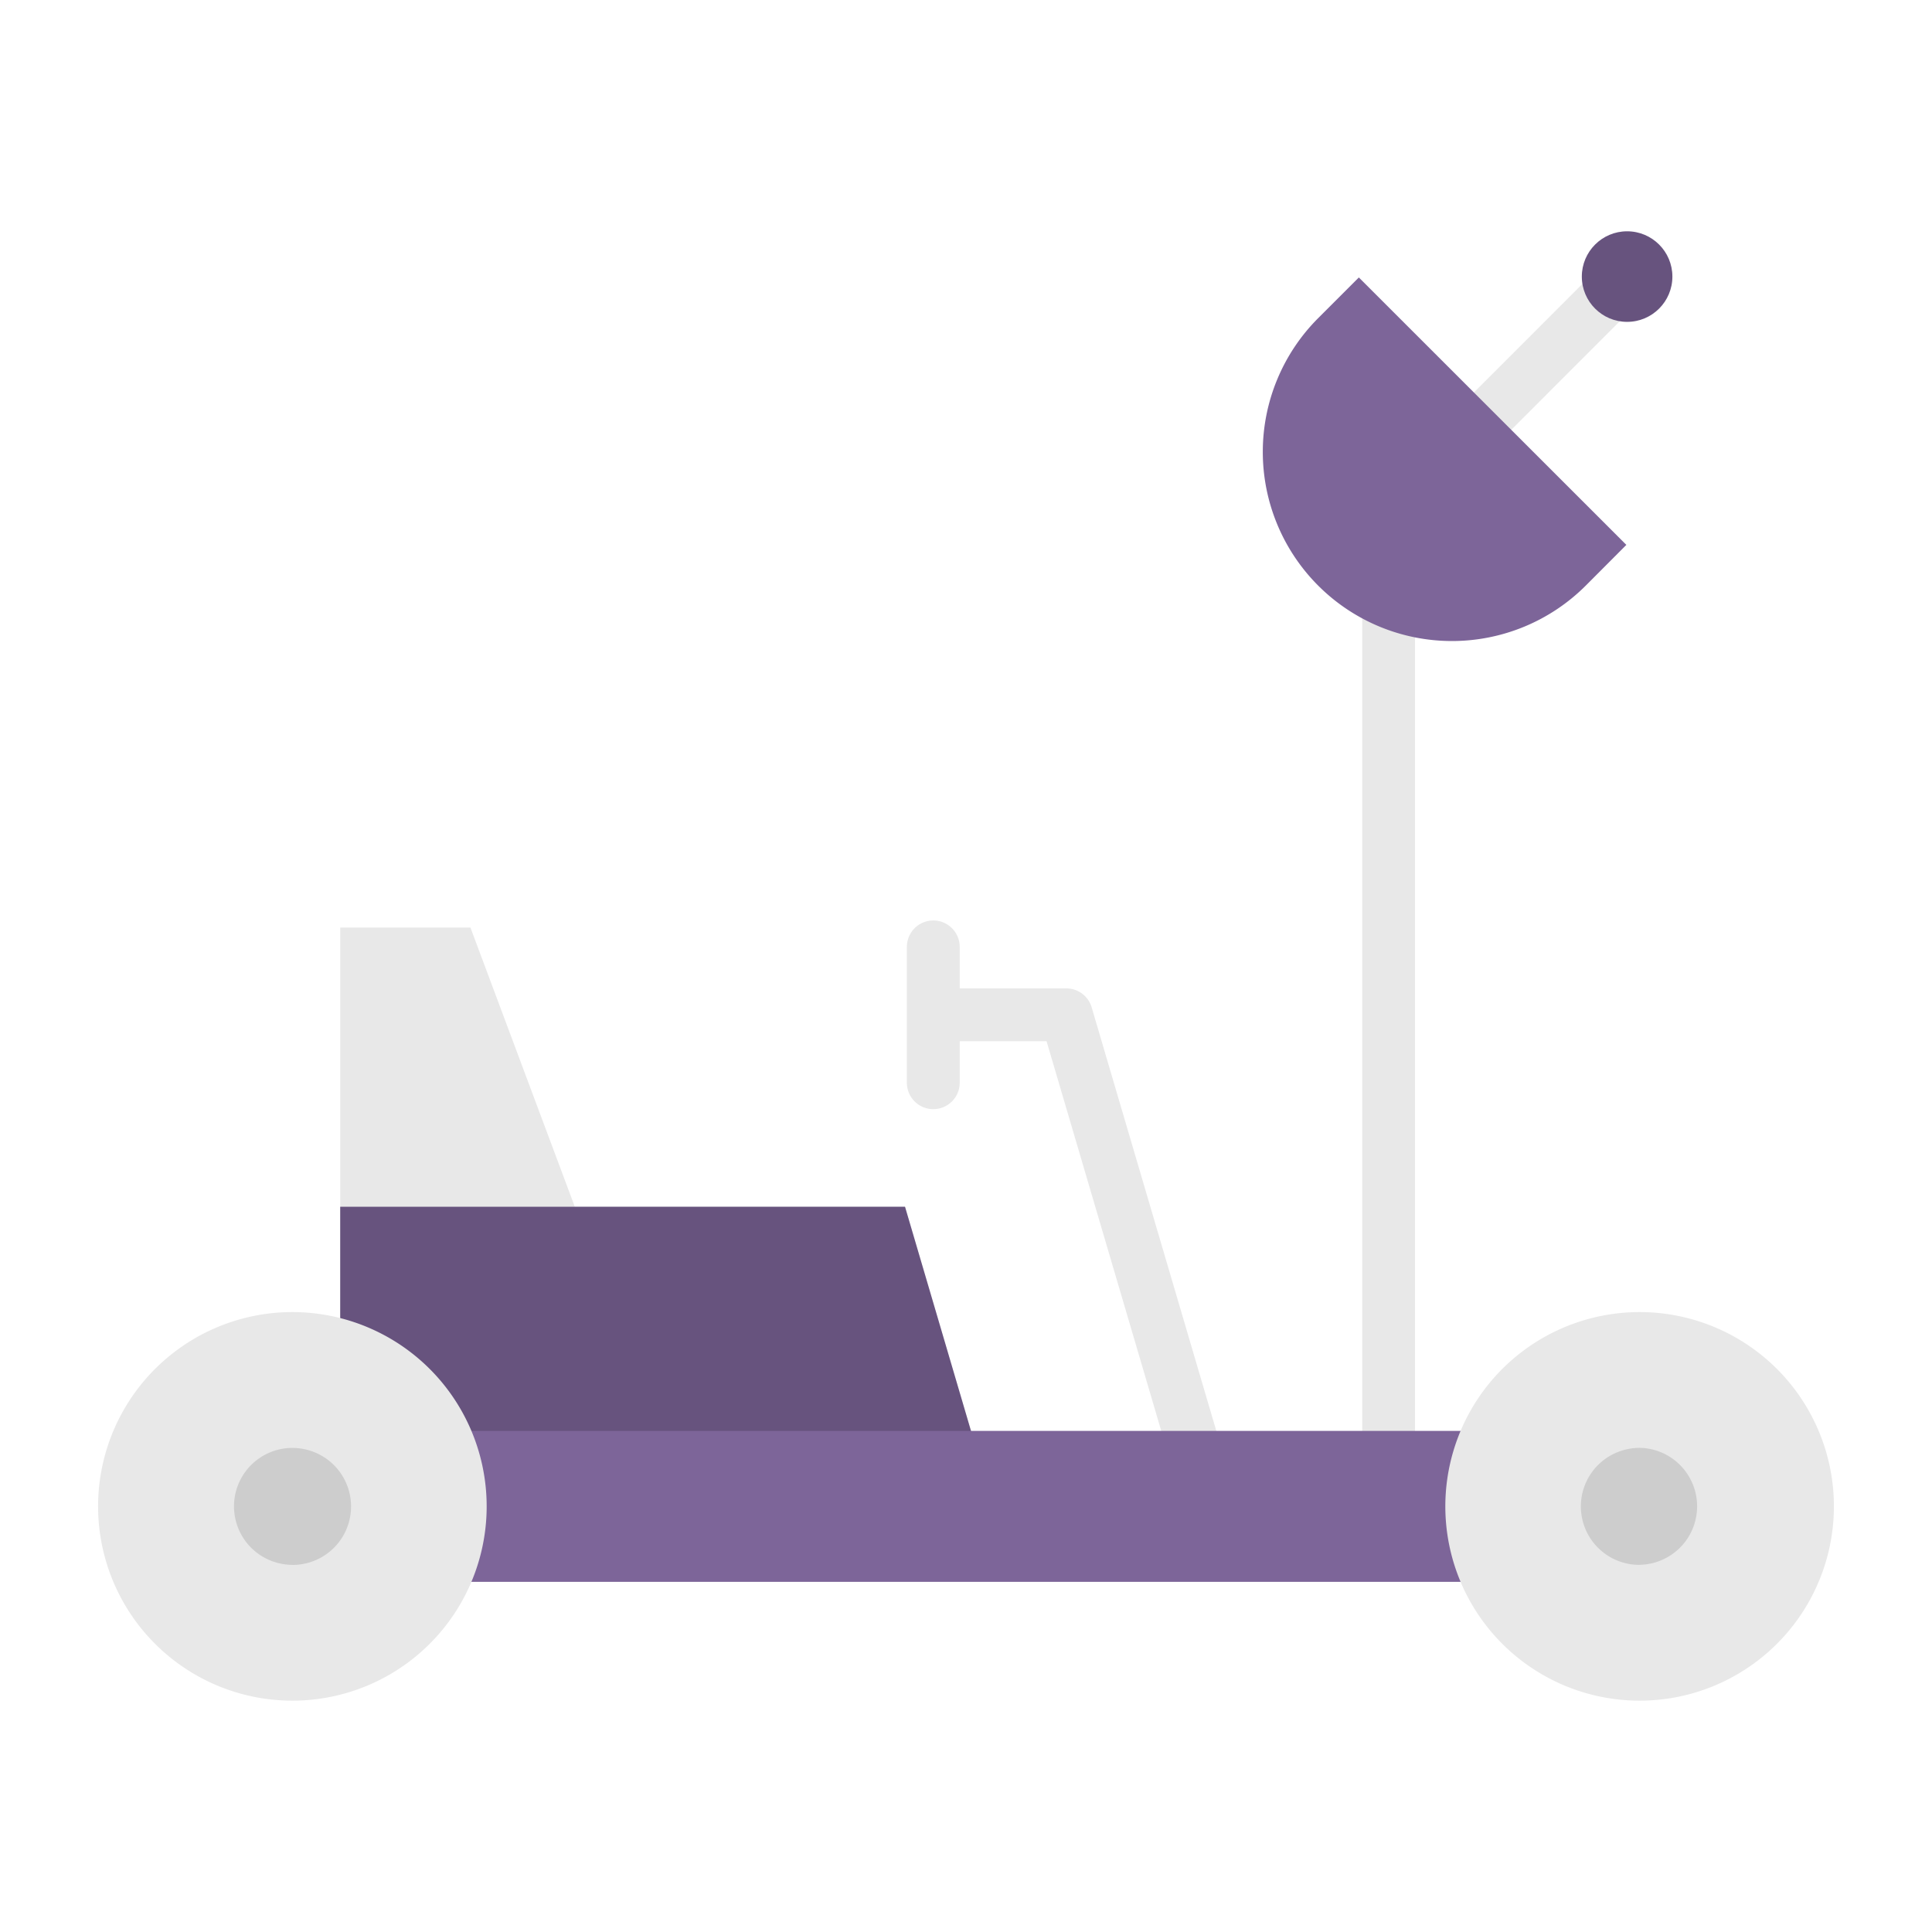 <svg id="Layer_1" height="512" viewBox="0 0 128 128" width="512" xmlns="http://www.w3.org/2000/svg" data-name="Layer 1"><g fill="#e8e8e8"><path d="m80.777 95.458-8.451-28.718a1.75 1.75 0 0 0 -1.679-1.256h-7.064v-2.75a1.75 1.75 0 0 0 -3.5 0v9a1.75 1.75 0 1 0 3.5 0v-2.75h5.755l8.082 27.462a1.75 1.75 0 0 0 1.68 1.254 1.749 1.749 0 0 0 1.679-2.244z"/><path d="m92 97.726a1.75 1.75 0 0 1 -1.75-1.75v-61.594a1.75 1.75 0 0 1 3.5 0v61.594a1.75 1.75 0 0 1 -1.75 1.75z"/><path d="m22.542 95.952v-34.5h8.625l6.916 18.5h21.875l4.709 16z"/></g><path d="m64.67 95.951h-42.13v-16h37.42z" fill="#67537e"/><path d="m14.937 94.801h98.125v10h-98.125z" fill="#7d6599"/><path d="m7 96.245a12.872 12.872 0 1 1 8.815 15.927 12.873 12.873 0 0 1 -8.815-15.927z" fill="#e8e8e8"/><path d="m19.381 103.676a3.908 3.908 0 0 1 -1.076-.154 3.873 3.873 0 0 1 1.064-7.595 3.945 3.945 0 0 1 1.076.153 3.874 3.874 0 0 1 -1.064 7.6z" fill="#cdcdcd"/><path d="m121 96.245a12.872 12.872 0 1 0 -8.815 15.927 12.873 12.873 0 0 0 8.815-15.927z" fill="#e8e8e8"/><path d="m108.618 103.676a3.873 3.873 0 0 1 -1.062-7.6 3.934 3.934 0 0 1 1.076-.153 3.875 3.875 0 0 1 -.014 7.749z" fill="#cdcdcd"/><path d="m93.8 34.08a1.75 1.75 0 0 1 -1.239-2.987l14-14.007a1.75 1.75 0 1 1 2.476 2.475l-14 14.006a1.745 1.745 0 0 1 -1.237.513z" fill="#e8e8e8"/><path d="m90.027 18.382-2.692 2.693a12.532 12.532 0 0 0 17.723 17.725l2.692-2.7z" fill="#7d6599"/><circle cx="107.8" cy="18.324" fill="#67537e" r="3"/></svg>